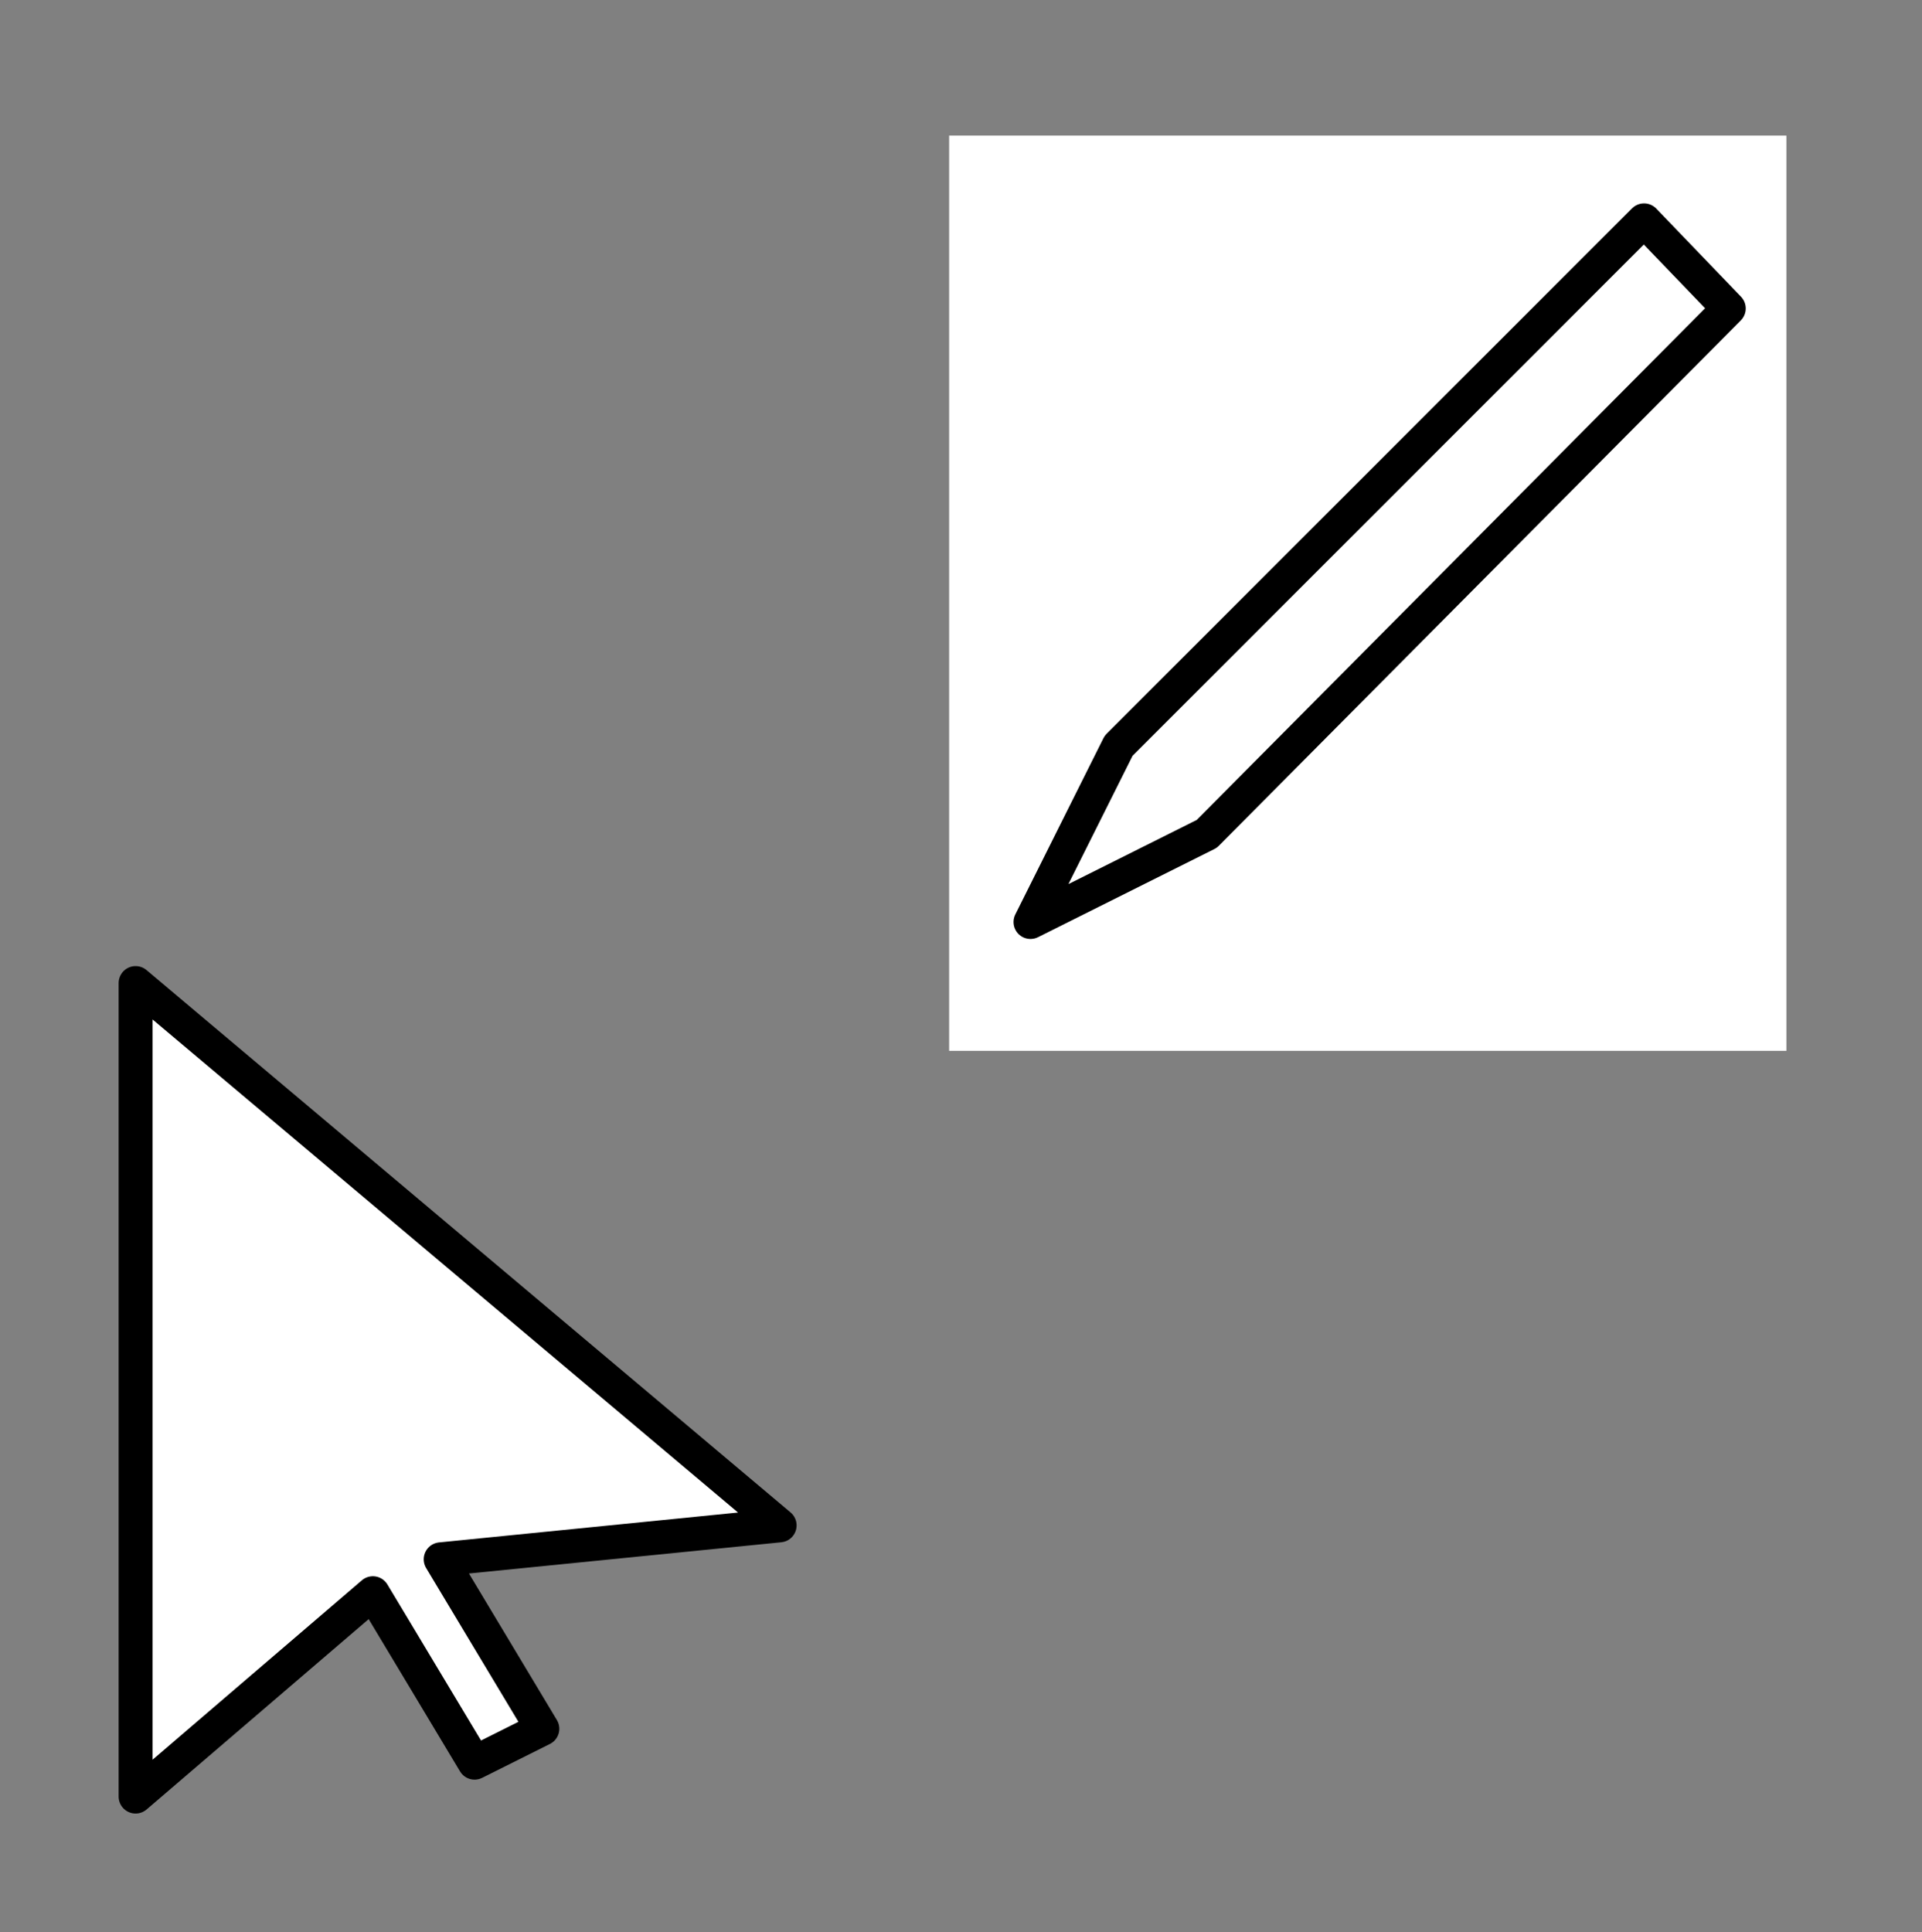 <?xml version="1.0" encoding="utf-8"?>
<!-- Created with "sPlan" (http://www.abacom-online.de) -->
<svg version="1.1" baseProfile="full"
xmlns="http://www.w3.org/2000/svg"
width="567" height="570">
<rect width="100%" height="100%" fill="#808080" stroke="none"/>
<title>arrow_pencil</title>
<defs>
<style type="text/css">
<![CDATA[
polyline {stroke-linecap:round; stroke-linejoin:round}
polygon {stroke-linecap:round; stroke-linejoin:round}
path {stroke-linecap:round; stroke-linejoin:round}
circle {stroke-linecap:round; stroke-linejoin:round}
]]>
</style>
</defs>
<path fill="rgb(255,255,255)" stroke="none" stroke-width="2" style="stroke-linecap:square; stroke-linejoin:miter" d=" M 280 40 L 527 40 527 310 280 310 280 40" />
<polygon points="40 290 230 450 130 460 160 510 140 520 110 470 40 530" fill="rgb(255,255,255)" stroke="rgb(0,0,0)" stroke-width="10" />
<polygon points="330 220 485 65 510 91 356 246 304 272" fill="none" stroke="rgb(0,0,0)" stroke-width="10" />
</svg>
